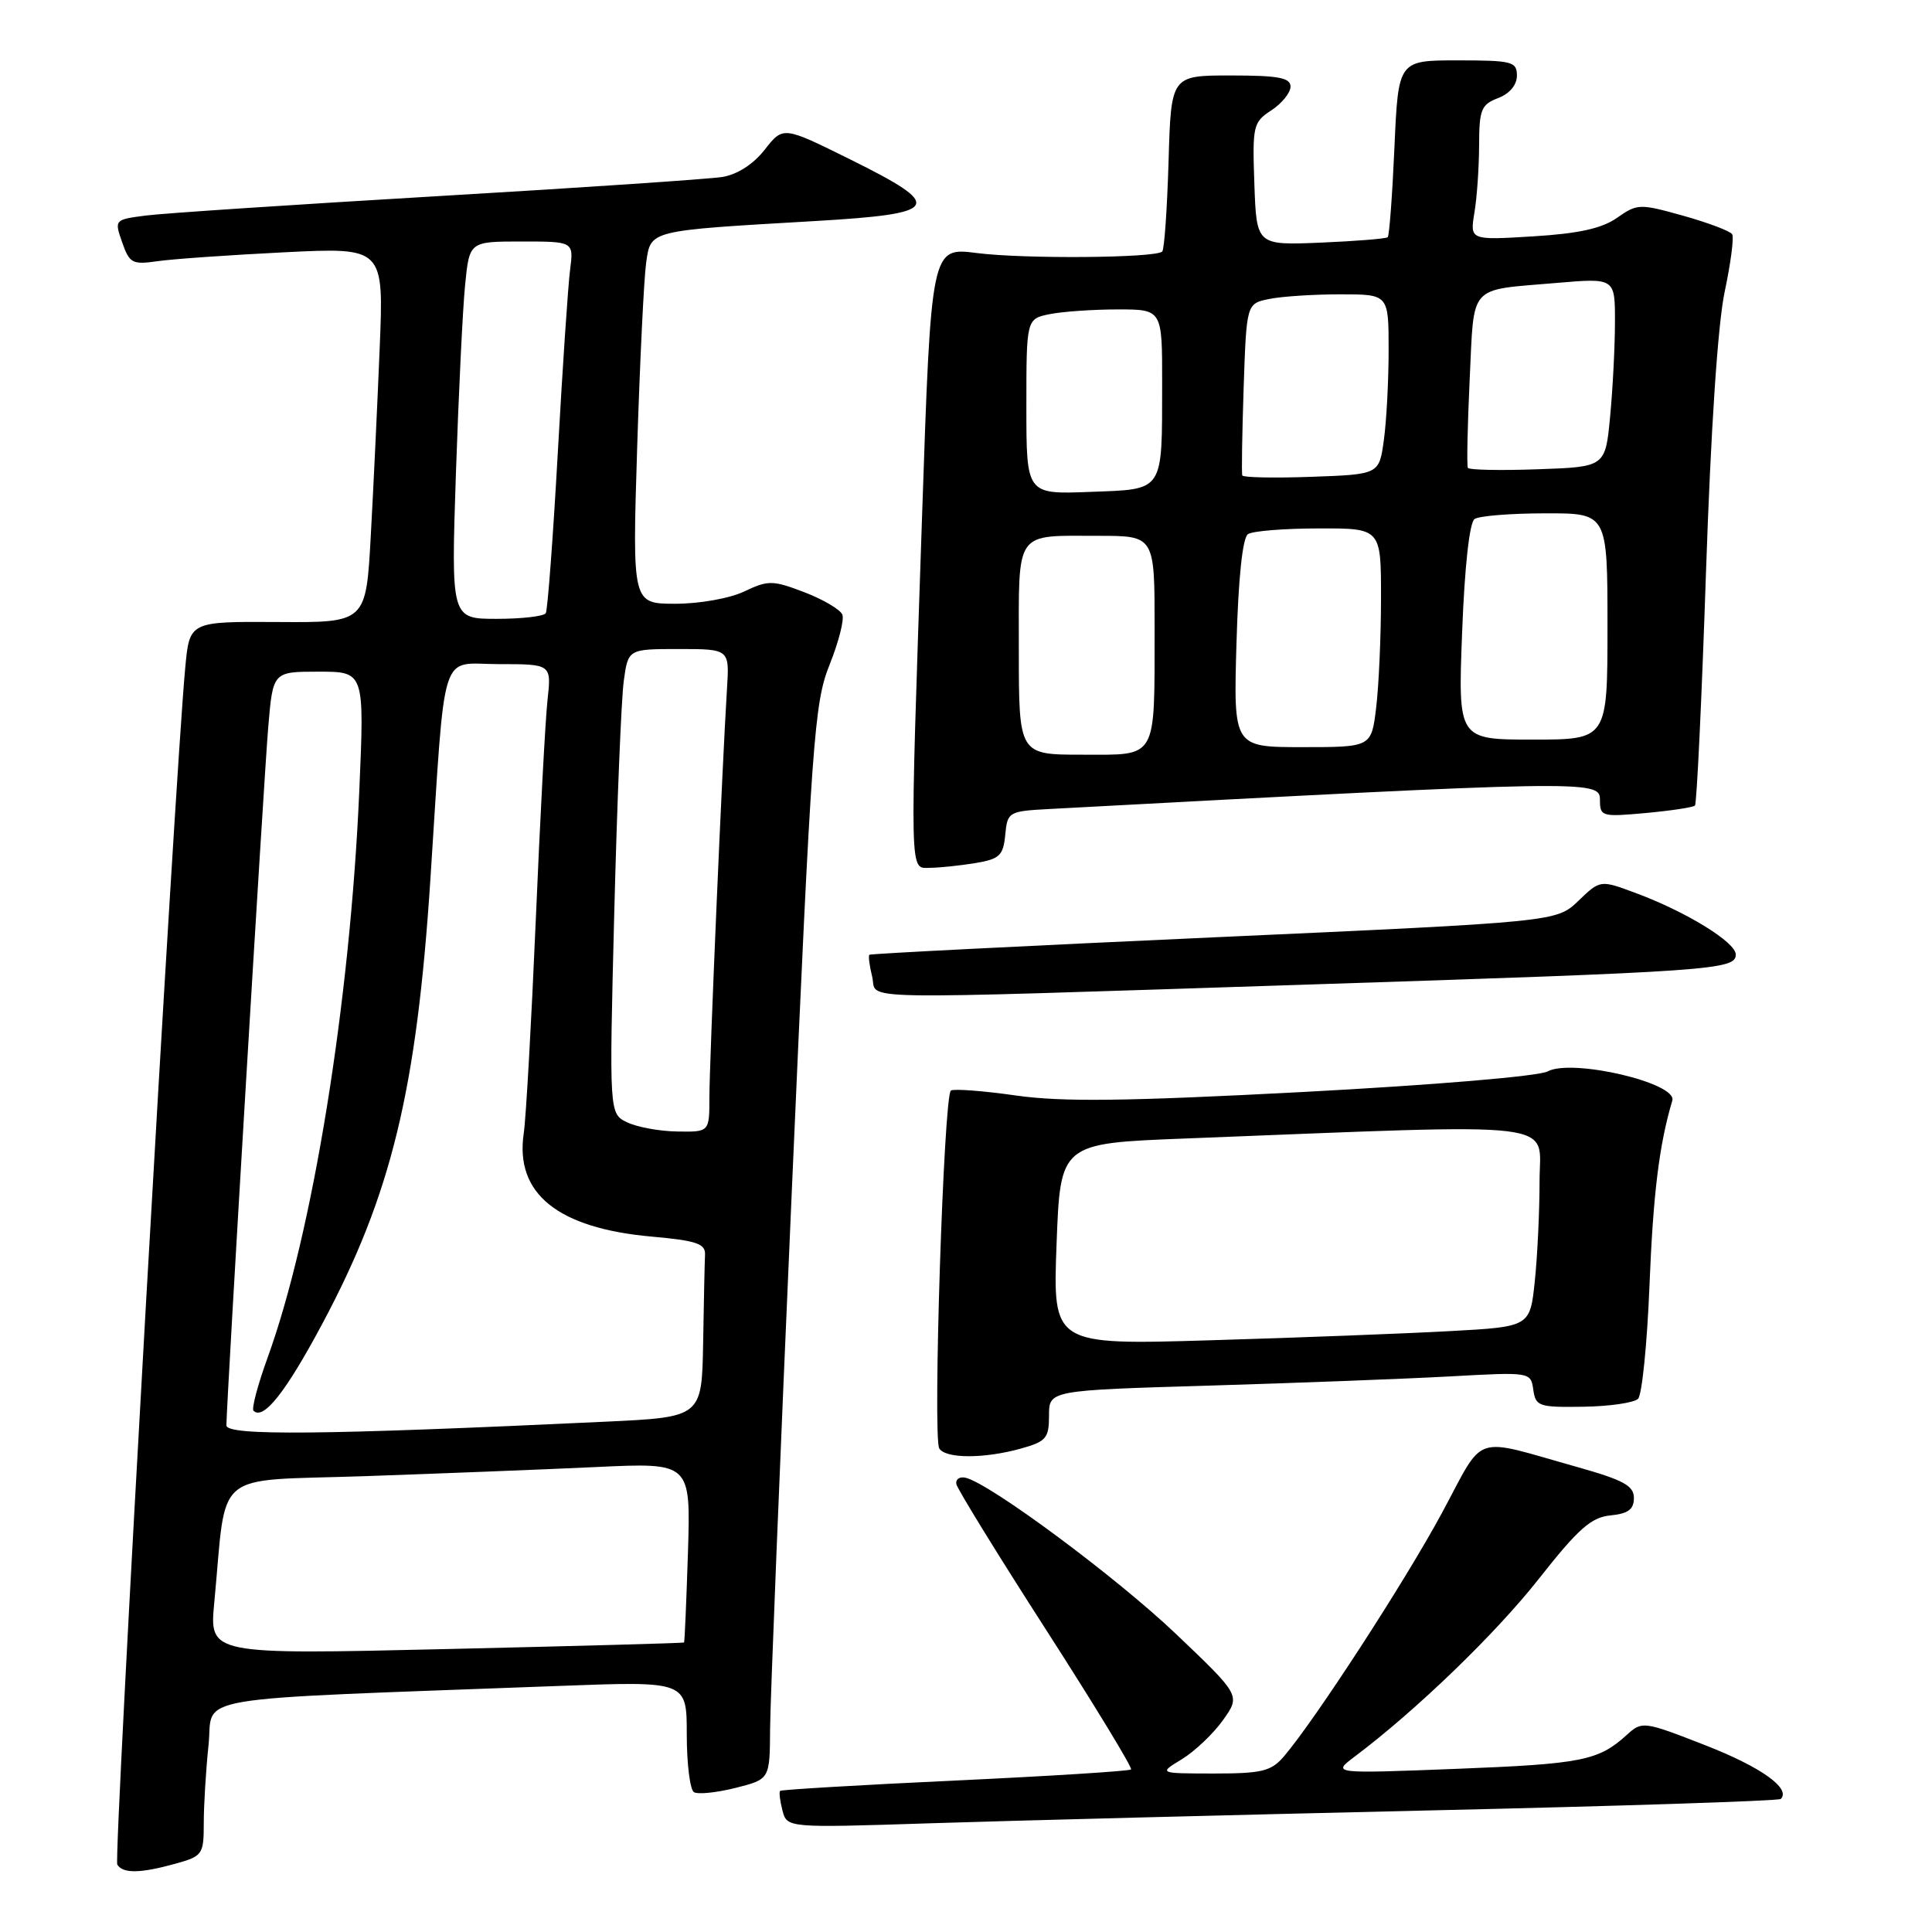 <?xml version="1.0" encoding="UTF-8" standalone="no"?>
<!DOCTYPE svg PUBLIC "-//W3C//DTD SVG 1.1//EN" "http://www.w3.org/Graphics/SVG/1.1/DTD/svg11.dtd" >
<svg xmlns="http://www.w3.org/2000/svg" xmlns:xlink="http://www.w3.org/1999/xlink" version="1.1" viewBox="0 0 256 256">
 <g >
 <path fill="currentColor"
d=" M 23.25 246.95 C 26.84 245.95 27.00 245.72 27.00 241.60 C 27.00 239.23 27.28 234.58 27.63 231.25 C 28.34 224.50 23.66 225.29 74.25 223.39 C 91.00 222.76 91.00 222.76 91.00 229.82 C 91.00 233.70 91.43 237.15 91.95 237.47 C 92.47 237.79 94.95 237.54 97.45 236.91 C 102.00 235.76 102.00 235.76 102.04 229.13 C 102.06 225.48 103.35 193.48 104.91 158.00 C 107.55 97.76 107.89 93.14 109.92 88.09 C 111.11 85.12 111.88 82.13 111.62 81.45 C 111.36 80.78 109.10 79.44 106.60 78.48 C 102.37 76.87 101.81 76.86 98.62 78.37 C 96.70 79.29 92.69 80.00 89.49 80.00 C 83.78 80.00 83.78 80.00 84.43 59.25 C 84.79 47.84 85.33 36.83 85.62 34.80 C 86.25 30.47 85.80 30.58 108.00 29.29 C 124.72 28.31 125.26 27.36 112.63 21.11 C 103.77 16.72 103.77 16.72 101.34 19.82 C 99.83 21.76 97.70 23.12 95.71 23.45 C 93.94 23.73 76.97 24.88 58.00 25.99 C 39.02 27.11 21.62 28.26 19.32 28.56 C 15.16 29.10 15.14 29.12 16.19 32.12 C 17.16 34.89 17.54 35.09 20.87 34.61 C 22.87 34.32 30.43 33.79 37.68 33.43 C 50.86 32.78 50.86 32.78 50.31 46.14 C 50.01 53.49 49.48 64.67 49.13 71.00 C 48.50 82.50 48.50 82.50 36.81 82.42 C 25.12 82.35 25.12 82.35 24.55 88.42 C 23.13 103.51 15.03 246.24 15.54 247.07 C 16.29 248.28 18.60 248.24 23.25 246.95 Z  M 189.00 239.90 C 214.57 239.32 235.71 238.63 235.96 238.37 C 237.35 236.99 233.33 234.13 225.95 231.25 C 217.78 228.06 217.59 228.04 215.56 229.88 C 211.80 233.30 209.62 233.73 193.00 234.38 C 176.50 235.02 176.50 235.02 179.50 232.76 C 187.68 226.61 198.15 216.50 203.89 209.22 C 209.13 202.56 210.84 201.05 213.39 200.80 C 215.73 200.57 216.50 200.01 216.50 198.50 C 216.50 196.86 215.13 196.12 209.00 194.39 C 194.86 190.42 196.85 189.75 191.05 200.50 C 186.18 209.53 174.23 227.94 170.11 232.75 C 168.43 234.70 167.22 235.00 160.84 235.00 C 153.50 234.99 153.50 234.99 156.61 233.10 C 158.32 232.05 160.77 229.73 162.05 227.93 C 164.38 224.66 164.38 224.66 155.90 216.58 C 147.99 209.03 131.08 196.48 127.91 195.80 C 127.13 195.64 126.60 196.02 126.72 196.65 C 126.84 197.28 132.18 205.96 138.60 215.94 C 145.01 225.91 150.08 234.25 149.87 234.46 C 149.65 234.68 139.17 235.34 126.57 235.93 C 113.97 236.52 103.53 237.14 103.37 237.30 C 103.21 237.46 103.35 238.63 103.68 239.90 C 104.29 242.21 104.29 242.21 123.39 241.59 C 133.90 241.25 163.42 240.49 189.00 239.90 Z  M 135.25 191.95 C 138.63 191.01 139.00 190.57 139.00 187.57 C 139.00 184.23 139.00 184.23 160.25 183.60 C 171.94 183.25 186.30 182.70 192.17 182.38 C 202.80 181.79 202.83 181.80 203.17 184.15 C 203.48 186.35 203.91 186.49 209.80 186.40 C 213.26 186.35 216.53 185.87 217.05 185.35 C 217.57 184.83 218.25 178.13 218.56 170.45 C 219.05 158.16 219.85 151.67 221.59 145.83 C 222.28 143.50 208.30 140.23 205.06 141.97 C 203.85 142.61 190.06 143.77 172.73 144.69 C 149.16 145.93 140.76 146.03 134.62 145.16 C 130.29 144.54 126.41 144.25 126.00 144.50 C 125.05 145.09 123.57 190.49 124.46 191.93 C 125.30 193.29 130.39 193.30 135.25 191.95 Z  M 173.00 130.47 C 226.94 128.72 230.00 128.51 230.00 126.48 C 230.00 124.85 223.43 120.81 216.74 118.33 C 212.04 116.58 212.04 116.58 209.14 119.37 C 206.24 122.15 206.24 122.15 160.87 124.20 C 135.92 125.33 115.37 126.37 115.20 126.51 C 115.04 126.65 115.20 127.94 115.56 129.38 C 116.36 132.58 110.91 132.48 173.00 130.47 Z  M 129.20 114.37 C 132.45 113.83 132.93 113.38 133.20 110.63 C 133.49 107.58 133.64 107.49 139.00 107.20 C 209.72 103.41 212.00 103.37 212.00 105.89 C 212.00 108.21 212.18 108.26 218.08 107.73 C 221.42 107.42 224.35 106.98 224.59 106.74 C 224.83 106.50 225.49 92.62 226.05 75.90 C 226.69 56.92 227.62 42.93 228.53 38.65 C 229.33 34.88 229.78 31.45 229.52 31.04 C 229.27 30.62 226.35 29.52 223.05 28.59 C 217.25 26.97 216.95 26.98 214.27 28.86 C 212.26 30.27 209.20 30.95 203.13 31.32 C 194.77 31.83 194.77 31.83 195.37 28.16 C 195.71 26.15 195.98 22.13 195.99 19.23 C 196.00 14.52 196.27 13.85 198.50 13.00 C 200.03 12.42 201.00 11.26 201.00 10.02 C 201.00 8.16 200.37 8.00 193.14 8.00 C 185.28 8.00 185.28 8.00 184.77 19.54 C 184.49 25.88 184.09 31.23 183.88 31.43 C 183.67 31.63 179.68 31.95 175.00 32.15 C 166.50 32.50 166.50 32.50 166.21 24.39 C 165.94 16.66 166.04 16.20 168.46 14.62 C 169.86 13.70 171.00 12.29 171.00 11.48 C 171.00 10.30 169.40 10.00 163.09 10.00 C 155.17 10.00 155.17 10.00 154.84 21.42 C 154.65 27.70 154.28 33.06 154.00 33.33 C 153.12 34.19 135.73 34.33 129.44 33.53 C 123.38 32.75 123.38 32.75 122.17 68.63 C 120.54 117.08 120.49 115.00 123.25 114.99 C 124.49 114.98 127.16 114.70 129.20 114.37 Z  M 28.39 212.37 C 30.10 194.43 27.87 196.30 48.33 195.60 C 58.32 195.25 72.13 194.71 79.01 194.39 C 91.52 193.80 91.52 193.80 91.16 205.65 C 90.95 212.17 90.72 217.56 90.64 217.64 C 90.57 217.72 76.38 218.11 59.12 218.51 C 27.74 219.24 27.74 219.24 28.39 212.37 Z  M 30.00 188.87 C 30.01 185.86 34.97 103.02 35.55 96.25 C 36.17 89.00 36.17 89.00 42.23 89.00 C 48.29 89.00 48.29 89.00 47.61 104.75 C 46.39 132.79 41.43 163.46 35.44 179.95 C 34.15 183.51 33.32 186.65 33.59 186.93 C 34.90 188.23 37.85 184.50 42.70 175.42 C 51.85 158.30 55.20 144.52 57.03 116.50 C 59.08 85.09 58.15 88.00 66.11 88.00 C 73.07 88.00 73.07 88.00 72.55 92.75 C 72.26 95.36 71.56 108.53 70.99 122.00 C 70.41 135.47 69.70 148.15 69.40 150.16 C 68.21 158.16 73.90 162.75 86.39 163.86 C 92.30 164.39 93.49 164.80 93.42 166.25 C 93.37 167.21 93.26 172.45 93.17 177.89 C 93.00 187.78 93.00 187.78 80.25 188.38 C 42.84 190.14 30.00 190.27 30.00 188.87 Z  M 83.11 148.72 C 80.72 147.57 80.72 147.57 81.39 121.04 C 81.76 106.44 82.33 92.59 82.65 90.25 C 83.23 86.00 83.23 86.00 89.95 86.00 C 96.66 86.00 96.66 86.00 96.33 91.25 C 95.70 101.32 94.00 140.79 94.00 145.38 C 94.00 150.00 94.00 150.00 89.75 149.93 C 87.41 149.90 84.43 149.35 83.11 148.72 Z  M 60.41 62.75 C 60.77 52.16 61.31 40.91 61.63 37.75 C 62.20 32.00 62.20 32.00 69.11 32.00 C 76.02 32.00 76.02 32.00 75.54 35.75 C 75.27 37.81 74.54 48.72 73.91 60.00 C 73.28 71.28 72.56 80.84 72.32 81.25 C 72.08 81.66 69.16 82.00 65.83 82.00 C 59.77 82.00 59.77 82.00 60.41 62.75 Z  M 140.00 164.86 C 140.50 151.50 140.50 151.50 157.00 150.86 C 208.01 148.87 204.00 148.39 204.00 156.47 C 204.00 160.45 203.72 166.43 203.37 169.75 C 202.74 175.80 202.74 175.80 192.12 176.38 C 186.28 176.70 172.05 177.25 160.50 177.59 C 139.50 178.22 139.50 178.22 140.00 164.86 Z  M 135.00 86.11 C 135.00 70.05 134.34 71.00 145.58 71.00 C 153.00 71.00 153.00 71.00 152.99 83.25 C 152.97 100.87 153.46 100.00 143.38 100.00 C 135.00 100.00 135.00 100.00 135.00 86.11 Z  M 163.84 85.25 C 164.09 76.52 164.65 71.23 165.37 70.77 C 165.99 70.36 170.21 70.02 174.75 70.02 C 183.00 70.00 183.00 70.00 182.99 79.25 C 182.99 84.34 182.70 90.86 182.35 93.75 C 181.72 99.00 181.72 99.00 172.58 99.00 C 163.44 99.00 163.44 99.00 163.84 85.25 Z  M 193.74 83.75 C 194.07 75.05 194.72 69.21 195.39 68.77 C 196.00 68.36 200.21 68.02 204.75 68.02 C 213.00 68.00 213.00 68.00 213.00 83.00 C 213.00 98.00 213.00 98.00 203.09 98.00 C 193.19 98.00 193.19 98.00 193.74 83.75 Z  M 136.00 53.88 C 136.00 42.25 136.00 42.25 139.12 41.62 C 140.84 41.28 144.89 41.00 148.12 41.00 C 154.00 41.00 154.00 41.00 153.99 50.75 C 153.97 65.38 154.35 64.80 144.40 65.18 C 136.00 65.50 136.00 65.50 136.00 53.88 Z  M 164.61 63.00 C 164.50 62.73 164.59 57.49 164.79 51.36 C 165.17 40.22 165.17 40.22 168.21 39.61 C 169.88 39.27 174.12 39.00 177.62 39.00 C 184.00 39.00 184.00 39.00 184.00 46.36 C 184.00 50.41 183.72 55.78 183.37 58.29 C 182.75 62.86 182.75 62.86 173.77 63.18 C 168.84 63.36 164.72 63.27 164.61 63.00 Z  M 194.50 62.00 C 194.34 61.73 194.45 56.45 194.74 50.27 C 195.36 37.47 194.43 38.51 206.25 37.49 C 214.00 36.83 214.00 36.83 213.99 42.66 C 213.99 45.87 213.70 51.51 213.35 55.18 C 212.72 61.87 212.72 61.87 203.76 62.18 C 198.83 62.36 194.67 62.27 194.50 62.00 Z "/>
</g>
</svg>